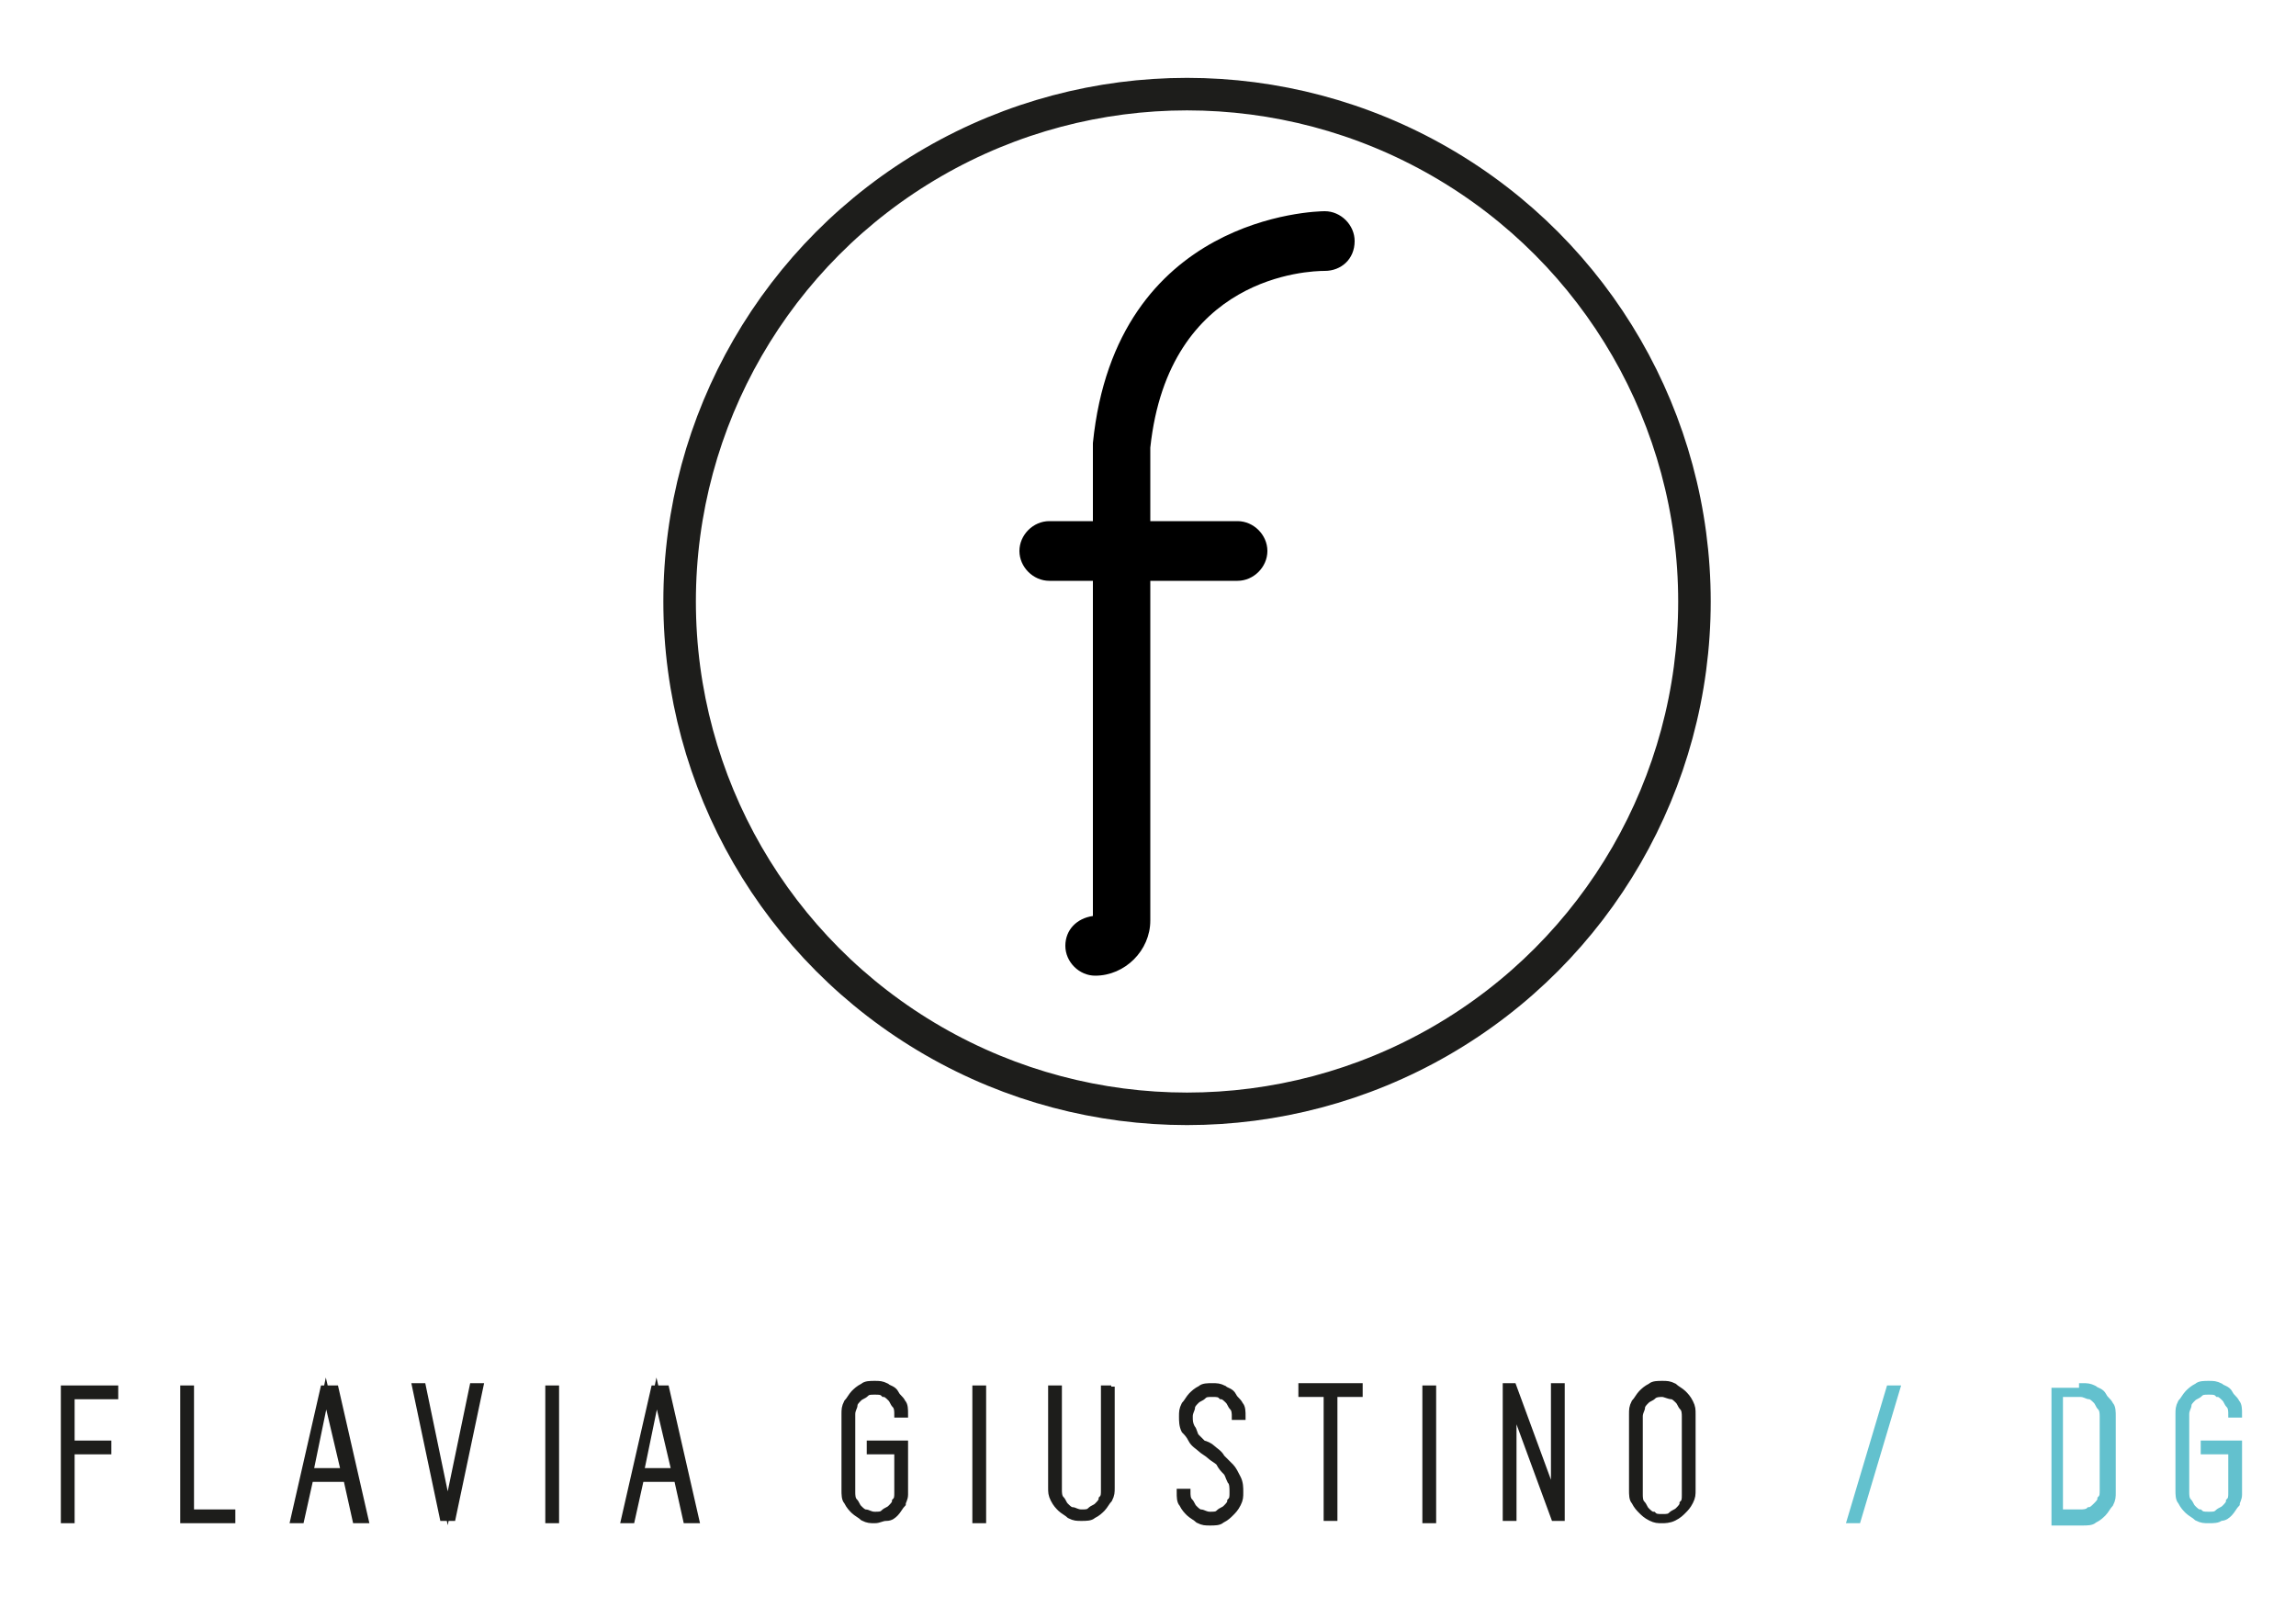 <?xml version="1.0" encoding="utf-8"?>
<!-- Generator: Adobe Illustrator 21.0.2, SVG Export Plug-In . SVG Version: 6.00 Build 0)  -->
<svg version="1.1" id="Capa_1" xmlns="http://www.w3.org/2000/svg" xmlns:xlink="http://www.w3.org/1999/xlink" x="0px" y="0px"
	 viewBox="368 262 100 70" style="enable-background:new 0 0 841.9 595.3;" xml:space="preserve">
<style type="text/css">
	.st0{fill:none;stroke:#1D1D1B;stroke-width:1.417;stroke-miterlimit:10;}
	.st1{fill:#1D1D1B;stroke:#1D1D1B;stroke-width:0.3;stroke-miterlimit:10;}
	.st2{fill:#63C1CE;stroke:#63C1CE;stroke-width:0.3;stroke-miterlimit:10;}
</style>
<circle class="st0" cx="419.7" cy="288.2" r="22.1"/>
<path d="M425.7,273.8c-0.7,0-6.8,0.2-7.6,7.7l0,3.2h3.8c0.7,0,1.3,0.6,1.3,1.3s-0.6,1.3-1.3,1.3h-3.8l0,14.8c0,1.3-1.1,2.4-2.4,2.4
	c-0.7,0-1.3-0.6-1.3-1.3c0-0.7,0.5-1.2,1.2-1.3l0-14.6h-1.9c-0.7,0-1.3-0.6-1.3-1.3s0.6-1.3,1.3-1.3h1.9l0-3.3c0,0,0-0.1,0-0.1
	c1-9.9,9.7-10.1,10.1-10.1c0.7,0,1.3,0.6,1.3,1.3C427,273.3,426.4,273.8,425.7,273.8z"/>
<g>
	<g>
		<path class="st1" d="M371.1,322.7v2.2h1.6v0.3h-1.6v3h-0.3v-5.7h0.3h1.9v0.3H371.1z"/>
		<path class="st1" d="M378.1,327.9v0.3h-1.8H376v-5.7h0.3v5.4H378.1z"/>
		<path class="st1" d="M383.5,328.2l-0.4-1.8h-1.6l-0.4,1.8h-0.3l1.3-5.7h0.5l1.3,5.7H383.5z M381.5,326.1h1.5l-0.8-3.4L381.5,326.1
			z"/>
		<path class="st1" d="M388.9,322.4l-1.2,5.7h-0.4l-1.2-5.7h0.3l1.1,5.3l1.1-5.3H388.9z"/>
		<path class="st1" d="M391.9,328.2v-5.7h0.3v5.7H391.9z"/>
		<path class="st1" d="M397.9,328.2l-0.4-1.8h-1.6l-0.4,1.8h-0.3l1.3-5.7h0.5l1.3,5.7H397.9z M395.9,326.1h1.5l-0.8-3.4L395.9,326.1
			z"/>
		<path class="st1" d="M407.1,324.9h0.3v0.3v0.9v0.9v0.1c0,0.2-0.1,0.3-0.1,0.4c-0.1,0.1-0.2,0.3-0.3,0.4c-0.1,0.1-0.2,0.2-0.4,0.2
			s-0.3,0.1-0.5,0.1c-0.2,0-0.3,0-0.5-0.1c-0.1-0.1-0.3-0.2-0.4-0.3c-0.1-0.1-0.2-0.2-0.3-0.4c-0.1-0.1-0.1-0.3-0.1-0.5v-3.3
			c0-0.2,0-0.3,0.1-0.5c0.1-0.1,0.2-0.3,0.3-0.4c0.1-0.1,0.2-0.2,0.4-0.3c0.1-0.1,0.3-0.1,0.5-0.1c0.2,0,0.3,0,0.5,0.1
			c0.1,0.1,0.3,0.1,0.4,0.3s0.2,0.2,0.3,0.4c0.1,0.1,0.1,0.3,0.1,0.5h-0.3c0-0.1,0-0.3-0.1-0.4c-0.1-0.1-0.1-0.2-0.2-0.3
			c-0.1-0.1-0.2-0.2-0.3-0.2c-0.1-0.1-0.2-0.1-0.4-0.1s-0.3,0-0.4,0.1s-0.2,0.1-0.3,0.2c-0.1,0.1-0.2,0.2-0.2,0.3s-0.1,0.2-0.1,0.4
			v3.4c0,0.1,0,0.3,0.1,0.4c0.1,0.1,0.1,0.2,0.2,0.3c0.1,0.1,0.2,0.2,0.3,0.2s0.2,0.1,0.4,0.1s0.3,0,0.4-0.1
			c0.1-0.1,0.2-0.1,0.3-0.2c0.1-0.1,0.2-0.2,0.2-0.3c0.1-0.1,0.1-0.2,0.1-0.4v-0.9v-0.9h-1.2v-0.3H407.1z"/>
		<path class="st1" d="M410.5,328.2v-5.7h0.3v5.7H410.5z"/>
		<path class="st1" d="M416.4,322.4v2.4v0.1v1.9c0,0.2,0,0.3-0.1,0.5c-0.1,0.1-0.2,0.3-0.3,0.4s-0.2,0.2-0.4,0.3
			c-0.1,0.1-0.3,0.1-0.5,0.1c-0.2,0-0.3,0-0.5-0.1c-0.1-0.1-0.3-0.2-0.4-0.3c-0.1-0.1-0.2-0.2-0.3-0.4c-0.1-0.2-0.1-0.3-0.1-0.5V325
			v-0.1v-2.4h0.3v2.4v0.1v1.9c0,0.1,0,0.3,0.1,0.4s0.1,0.2,0.2,0.3c0.1,0.1,0.2,0.2,0.3,0.2s0.2,0.1,0.4,0.1s0.3,0,0.4-0.1
			c0.1-0.1,0.2-0.1,0.3-0.2c0.1-0.1,0.2-0.2,0.2-0.3c0.1-0.1,0.1-0.2,0.1-0.4V325v-0.1v-2.4H416.4z"/>
		<path class="st1" d="M420.8,325.1c0.1,0.1,0.3,0.2,0.4,0.4c0.1,0.1,0.3,0.3,0.4,0.4c0.1,0.1,0.2,0.3,0.3,0.5
			c0.1,0.2,0.1,0.4,0.1,0.6c0,0.2,0,0.3-0.1,0.5c-0.1,0.2-0.2,0.3-0.3,0.4s-0.2,0.2-0.4,0.3c-0.1,0.1-0.3,0.1-0.5,0.1
			c-0.2,0-0.3,0-0.5-0.1c-0.1-0.1-0.3-0.2-0.4-0.3c-0.1-0.1-0.2-0.2-0.3-0.4c-0.1-0.1-0.1-0.3-0.1-0.5h0.3c0,0.1,0,0.3,0.1,0.4
			c0.1,0.1,0.1,0.2,0.2,0.3c0.1,0.1,0.2,0.2,0.3,0.2s0.2,0.1,0.4,0.1s0.3,0,0.4-0.1c0.1-0.1,0.2-0.1,0.3-0.2
			c0.1-0.1,0.2-0.2,0.2-0.3c0.1-0.1,0.1-0.2,0.1-0.4c0-0.2,0-0.4-0.1-0.5c-0.1-0.2-0.1-0.3-0.2-0.4c-0.1-0.1-0.2-0.2-0.3-0.4
			c-0.1-0.1-0.3-0.2-0.4-0.3c-0.1-0.1-0.3-0.2-0.4-0.3s-0.3-0.2-0.4-0.4s-0.2-0.3-0.3-0.4c-0.1-0.2-0.1-0.4-0.1-0.6
			c0-0.2,0-0.3,0.1-0.5c0.1-0.1,0.2-0.3,0.3-0.4c0.1-0.1,0.2-0.2,0.4-0.3c0.1-0.1,0.3-0.1,0.5-0.1c0.2,0,0.3,0,0.5,0.1
			c0.1,0.1,0.3,0.1,0.4,0.3s0.2,0.2,0.3,0.4c0.1,0.1,0.1,0.3,0.1,0.5h-0.3c0-0.1,0-0.3-0.1-0.4c-0.1-0.1-0.1-0.2-0.2-0.3
			c-0.1-0.1-0.2-0.2-0.3-0.2c-0.1-0.1-0.2-0.1-0.4-0.1s-0.3,0-0.4,0.1s-0.2,0.1-0.3,0.2c-0.1,0.1-0.2,0.2-0.2,0.3s-0.1,0.2-0.1,0.4
			c0,0.2,0,0.3,0.1,0.5c0.1,0.1,0.1,0.3,0.2,0.4s0.2,0.2,0.3,0.3C420.5,324.9,420.7,325,420.8,325.1z"/>
		<path class="st1" d="M427.2,322.7h-1.1v5.4h-0.3v-5.4h-1.1v-0.3h1.1h0.3h1.1V322.7z"/>
		<path class="st1" d="M430.1,328.2v-5.7h0.3v5.7H430.1z"/>
		<path class="st1" d="M436,322.4v5.7h-0.3l-1.8-4.9v4.9h-0.3v-5.7h0.3l1.8,4.9v-4.9H436z"/>
		<path class="st1" d="M440.4,328.2c-0.2,0-0.3,0-0.5-0.1c-0.2-0.1-0.3-0.2-0.4-0.3c-0.1-0.1-0.2-0.2-0.3-0.4
			c-0.1-0.1-0.1-0.3-0.1-0.5v-3.3c0-0.2,0-0.3,0.1-0.5c0.1-0.1,0.2-0.3,0.3-0.4c0.1-0.1,0.2-0.2,0.4-0.3c0.1-0.1,0.3-0.1,0.5-0.1
			s0.3,0,0.5,0.1c0.1,0.1,0.3,0.2,0.4,0.3s0.2,0.2,0.3,0.4c0.1,0.2,0.1,0.3,0.1,0.5v3.3c0,0.2,0,0.3-0.1,0.5
			c-0.1,0.2-0.2,0.3-0.3,0.4c-0.1,0.1-0.2,0.2-0.4,0.3C440.7,328.2,440.5,328.2,440.4,328.2z M440.4,322.7c-0.1,0-0.3,0-0.4,0.1
			c-0.1,0.1-0.2,0.1-0.3,0.2c-0.1,0.1-0.2,0.2-0.2,0.3s-0.1,0.2-0.1,0.4v3.4c0,0.1,0,0.3,0.1,0.4c0.1,0.1,0.1,0.2,0.2,0.3
			c0.1,0.1,0.2,0.2,0.3,0.2c0.1,0.1,0.2,0.1,0.4,0.1s0.3,0,0.4-0.1s0.2-0.1,0.3-0.2s0.2-0.2,0.2-0.3c0.1-0.1,0.1-0.2,0.1-0.4v-3.4
			c0-0.1,0-0.3-0.1-0.4s-0.1-0.2-0.2-0.3s-0.2-0.2-0.3-0.2S440.5,322.7,440.4,322.7z"/>
		<path class="st2" d="M448.6,328.2l1.7-5.7h0.3l-1.7,5.7H448.6z"/>
		<path class="st2" d="M458.7,322.4c0.2,0,0.3,0,0.5,0.1c0.1,0.1,0.3,0.1,0.4,0.3s0.2,0.2,0.3,0.4c0.1,0.1,0.1,0.3,0.1,0.5v3.3
			c0,0.2,0,0.3-0.1,0.5c-0.1,0.1-0.2,0.3-0.3,0.4s-0.2,0.2-0.4,0.3c-0.1,0.1-0.3,0.1-0.5,0.1h-0.9h-0.1h-0.2v-5.7h0.2h0.1H458.7z
			 M459.6,323.7c0-0.1,0-0.3-0.1-0.4s-0.1-0.2-0.2-0.3c-0.1-0.1-0.2-0.2-0.3-0.2c-0.1,0-0.2-0.1-0.4-0.1h-0.9v5.2h0.9
			c0.1,0,0.3,0,0.4-0.1c0.1,0,0.2-0.1,0.3-0.2c0.1-0.1,0.2-0.2,0.2-0.3c0.1-0.1,0.1-0.2,0.1-0.4V323.7z"/>
		<path class="st2" d="M465.2,324.9h0.3v0.3v0.9v0.9v0.1c0,0.2-0.1,0.3-0.1,0.4c-0.1,0.1-0.2,0.3-0.3,0.4s-0.2,0.2-0.4,0.2
			c-0.1,0.1-0.3,0.1-0.5,0.1c-0.2,0-0.3,0-0.5-0.1c-0.1-0.1-0.3-0.2-0.4-0.3c-0.1-0.1-0.2-0.2-0.3-0.4c-0.1-0.1-0.1-0.3-0.1-0.5
			v-3.3c0-0.2,0-0.3,0.1-0.5c0.1-0.1,0.2-0.3,0.3-0.4s0.2-0.2,0.4-0.3c0.1-0.1,0.3-0.1,0.5-0.1c0.2,0,0.3,0,0.5,0.1
			c0.1,0.1,0.3,0.1,0.4,0.3s0.2,0.2,0.3,0.4c0.1,0.1,0.1,0.3,0.1,0.5h-0.3c0-0.1,0-0.3-0.1-0.4c-0.1-0.1-0.1-0.2-0.2-0.3
			c-0.1-0.1-0.2-0.2-0.3-0.2c-0.1-0.1-0.2-0.1-0.4-0.1s-0.3,0-0.4,0.1c-0.1,0.1-0.2,0.1-0.3,0.2s-0.2,0.2-0.2,0.3s-0.1,0.2-0.1,0.4
			v3.4c0,0.1,0,0.3,0.1,0.4c0.1,0.1,0.1,0.2,0.2,0.3s0.2,0.2,0.3,0.2c0.1,0.1,0.2,0.1,0.4,0.1s0.3,0,0.4-0.1
			c0.1-0.1,0.2-0.1,0.3-0.2c0.1-0.1,0.2-0.2,0.2-0.3c0.1-0.1,0.1-0.2,0.1-0.4v-0.9v-0.9h-1.2v-0.3H465.2z"/>
	</g>
</g>
</svg>
